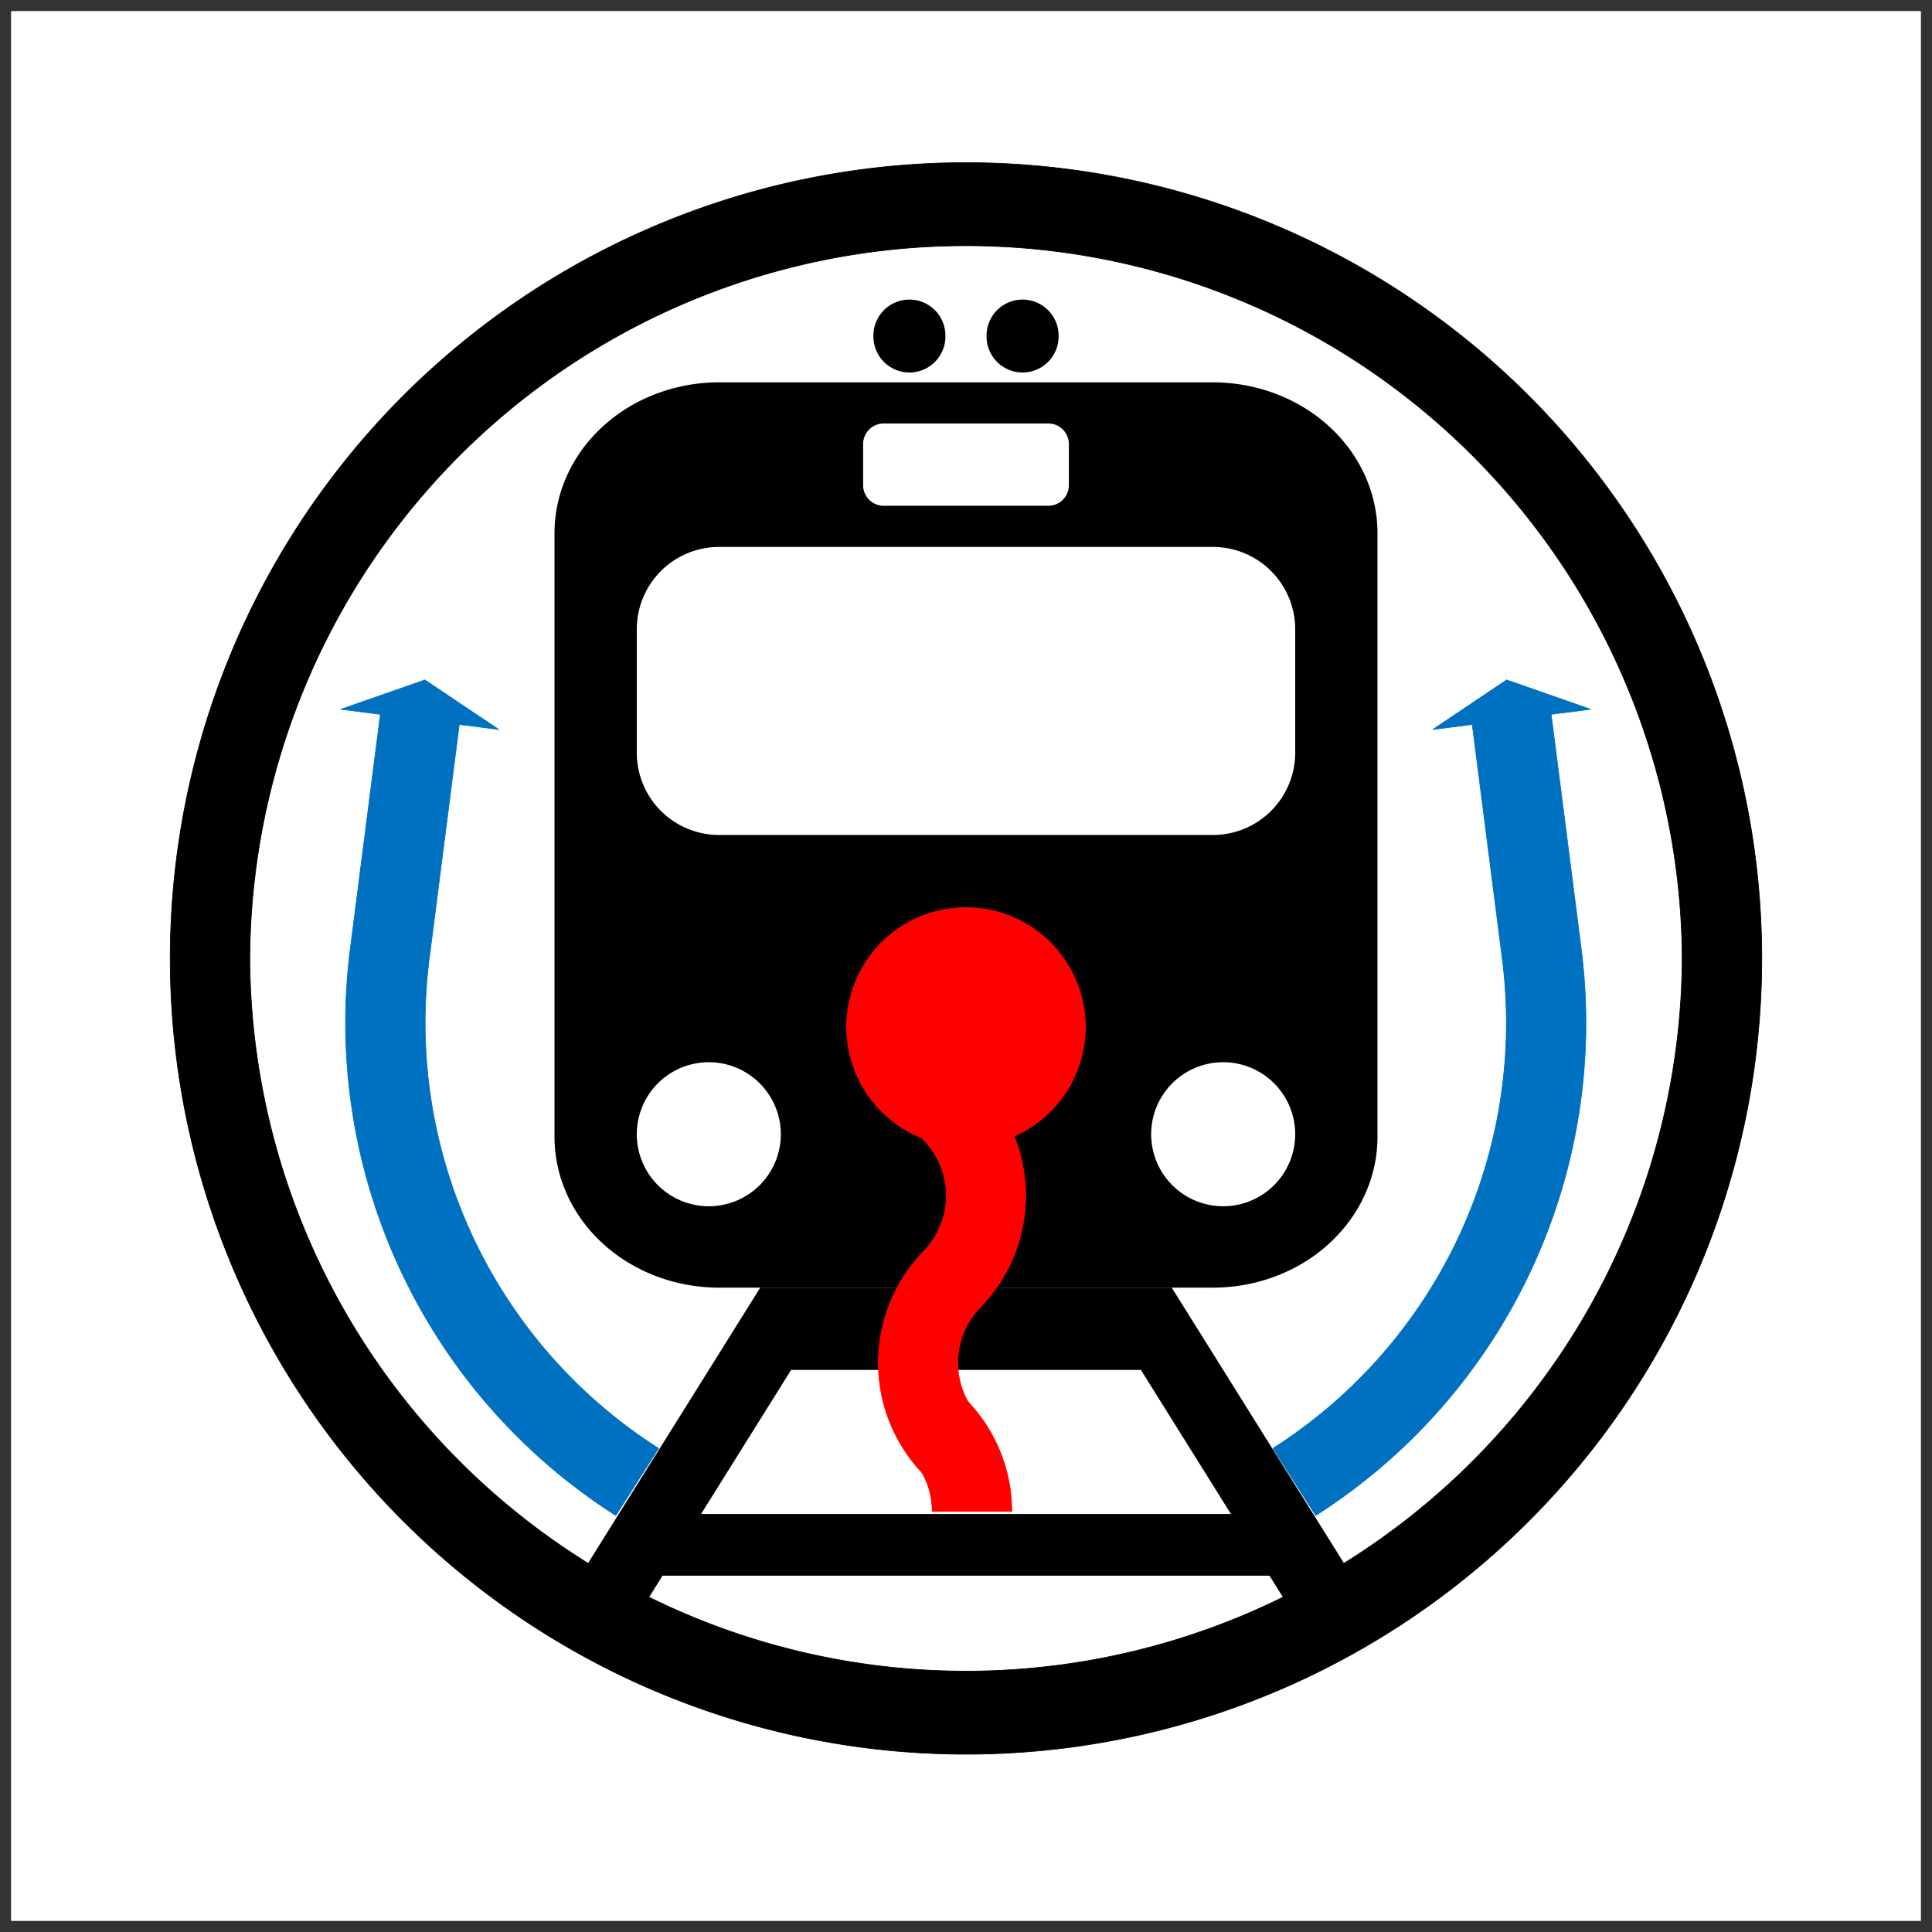 <?xml version="1.0" encoding="UTF-8" standalone="no"?>
<!DOCTYPE svg PUBLIC "-//W3C//DTD SVG 1.1//EN" "http://www.w3.org/Graphics/SVG/1.1/DTD/svg11.dtd">
<!-- Generiert durch Microsoft Visio, SVG Export logo5.svg Page-1 -->
<svg xmlns="http://www.w3.org/2000/svg" xmlns:xlink="http://www.w3.org/1999/xlink" xmlns:ev="http://www.w3.org/2001/xml-events"
		xmlns:v="http://schemas.microsoft.com/visio/2003/SVGExtensions/" width="9.558in" height="9.558in"
		viewBox="0 0 688.209 688.209" xml:space="preserve" color-interpolation-filters="sRGB" class="st8">
	<rect x="0" y="0" width="688.209" height="688.209" fill="#333333" stroke="none"/>
	<v:documentProperties v:langID="1031" v:metric="true" v:viewMarkup="false">
		<v:userDefs>
			<v:ud v:nameU="msvNoAutoConnect" v:val="VT0(1):26"/>
		</v:userDefs>
	</v:documentProperties>

	<style type="text/css">
	<![CDATA[
		.st1 {fill:#ffffff;stroke:none;stroke-linecap:round;stroke-linejoin:round;stroke-width:0.24}
		.st2 {fill:#ffffff;stroke:none;stroke-linecap:round;stroke-linejoin:round;stroke-width:0.72}
		.st3 {fill:none;stroke:none;stroke-linecap:round;stroke-linejoin:round;stroke-width:0.75;visibility:hidden}
		.st4 {fill:#000000;stroke:none;stroke-linecap:round;stroke-linejoin:round;stroke-width:0.24}
		.st5 {fill:#000000;stroke:#000000;stroke-linecap:round;stroke-linejoin:round;stroke-width:0.24}
		.st6 {fill:#0070c0;stroke:#0070c0;stroke-linecap:round;stroke-linejoin:round;stroke-width:0.24}
		.st7 {fill:#ff0000;stroke:#ff0000;stroke-linecap:round;stroke-linejoin:round;stroke-width:0.24}
		.st8 {fill:none;fill-rule:evenodd;font-size:12px;overflow:visible;stroke-linecap:square;stroke-miterlimit:3}
	]]>
	</style>

	<g v:mID="0" v:index="1" v:groupContext="foregroundPage">
		<title>Zeichenblatt-1</title>
		<v:pageProperties v:drawingScale="0.0393701" v:pageScale="0.0393701" v:drawingUnits="24" v:shadowOffsetX="8.50394"
				v:shadowOffsetY="-8.50394"/>
		<v:layer v:name="Verbinder" v:index="0"/>
		<g id="shape91-1" v:mID="91" v:groupContext="shape" transform="translate(3.947,-3.947)">
			<title>Feld</title>
			<v:userDefs>
				<v:ud v:nameU="visVersion" v:val="VT0(15):26"/>
			</v:userDefs>
			<rect x="0" y="7.894" width="680.315" height="680.315" class="st1"/>
		</g>
		<g id="group60-3" transform="translate(60.64,-63.333)" v:mID="60" v:groupContext="group">
			<v:userDefs>
				<v:ud v:nameU="visVersion" v:val="VT0(14):26"/>
			</v:userDefs>
			<title>Schienenverkehr</title>
			<g id="shape61-4" v:mID="61" v:groupContext="shape">
				<title>Tabelle.61</title>
				<path d="M510.24 688.21 A56.693 56.693 -180 0 0 566.93 631.52 L566.93 177.97 A56.693 56.693 -180 0 0 510.24 121.28
							 L56.69 121.28 A56.693 56.693 -180 0 0 0 177.97 L0 631.52 A56.693 56.693 -180 0 0 56.69 688.21 L510.24
							 688.21 Z" class="st2"/>
			</g>
			<g id="shape72-6" v:mID="72" v:groupContext="shape" transform="translate(0,32.435)">
				<title>Tabelle.72</title>
				<rect x="0" y="655.774" width="566.929" height="32.435" class="st3"/>
			</g>
		</g>
		<g id="group85-8" transform="translate(60.64,-63.333)" v:mID="85" v:groupContext="group">
			<title>Tabelle.85</title>
			<g id="group62-9" transform="translate(136.882,-48.933)" v:mID="62" v:groupContext="group">
				<title>Tabelle.62</title>
				<g id="shape63-10" v:mID="63" v:groupContext="shape" transform="translate(0,-117.266)">
					<title>Tabelle.63</title>
					<path d="M58.63 365.73 A58.633 53.747 -180 0 0 -0 419.47 L0 634.46 A58.633 53.747 -180 0 0 58.63 688.21 L234.53
								 688.21 A58.633 53.747 -180 0 0 293.16 634.46 L293.16 419.47 A58.633 53.747 -180 0 0 234.53 365.73
								 L58.63 365.73 Z" class="st4"/>
				</g>
				<g id="shape64-12" v:mID="64" v:groupContext="shape" transform="translate(29.316,-146.582)">
					<title>Tabelle.64</title>
					<path d="M0 662.56 A25.652 25.652 0 0 1 51.3 662.56 A25.652 25.652 0 1 1 0 662.56 Z" class="st1"/>
				</g>
				<g id="shape65-14" v:mID="65" v:groupContext="shape" transform="translate(212.544,-146.582)">
					<title>Tabelle.65</title>
					<path d="M0 662.56 A25.652 25.652 0 0 1 51.3 662.56 A25.652 25.652 0 1 1 0 662.56 Z" class="st1"/>
				</g>
				<g id="shape66-16" v:mID="66" v:groupContext="shape" transform="translate(109.937,-395.772)">
					<title>Tabelle.66</title>
					<path d="M7.33 658.89 L65.96 658.89 A7.329 7.329 0 0 1 73.29 666.22 L73.29 680.88 A7.329 7.329 0 0 1
								 65.96 688.21 L7.33 688.21 A7.329 7.329 0 0 1 0 680.88 L0 666.22 A7.329 7.329 0 0 1 7.33
								 658.89 Z" class="st1"/>
				</g>
				<g id="shape67-18" v:mID="67" v:groupContext="shape" transform="translate(113.601,-443.411)">
					<title>Tabelle.67</title>
					<path d="M0 675.38 A12.826 12.826 0 1 1 25.65 675.38 A12.826 12.826 0 1 1 0 675.38 Z" class="st4"/>
				</g>
				<g id="shape68-20" v:mID="68" v:groupContext="shape" transform="translate(153.911,-443.411)">
					<title>Tabelle.68</title>
					<path d="M0 675.38 A12.826 12.826 0 1 1 25.65 675.38 A12.826 12.826 0 1 1 0 675.38 Z" class="st4"/>
				</g>
				<g id="shape69-22" v:mID="69" v:groupContext="shape" transform="translate(29.316,-278.506)">
					<title>Tabelle.69</title>
					<path d="M29.32 585.6 A29.316 29.316 -180 0 0 0 614.92 L0 658.89 A29.316 29.316 -180 0 0 29.32 688.21 L205.22
								 688.21 A29.316 29.316 -180 0 0 234.53 658.89 L234.53 614.92 A29.316 29.316 -180 0 0 205.22 585.6
								 L29.32 585.6 Z" class="st1"/>
				</g>
				<g id="shape70-24" v:mID="70" v:groupContext="shape">
					<title>Tabelle.70</title>
					<path d="M73.29 570.94 L0 688.21 L29.32 688.21 L102.61 570.94 L73.29 570.94 ZM219.87 570.94 L293.16 688.21 L263.85
								 688.21 L190.56 570.94 L219.87 570.94 ZM84.28 600.26 L208.88 600.26 L190.56 570.94 L102.61 570.94
								 L84.28 600.26 Z" class="st4"/>
				</g>
				<g id="shape71-26" v:mID="71" v:groupContext="shape" transform="translate(29.316,-14.658)">
					<title>Tabelle.71</title>
					<path d="M14.66 666.22 L0 688.21 L234.53 688.21 L219.87 666.22 L14.66 666.22 Z" class="st4"/>
				</g>
			</g>
			<g id="shape22-28" v:mID="22" v:groupContext="shape">
				<title>Konzentrischer Layer 1</title>
				<v:userDefs>
					<v:ud v:nameU="ControlX" v:val="VT0(0.39370078740157):24"/>
					<v:ud v:nameU="Scale" v:val="VT0(1):26"/>
					<v:ud v:nameU="AntiScale" v:val="VT0(1):26"/>
					<v:ud v:nameU="visVersion" v:val="VT0(15):26"/>
				</v:userDefs>
				<path d="M0 404.74 A283.465 283.465 -180 0 0 566.93 404.74 A283.465 283.465 -180 0 0 -0 404.74 ZM28.35 404.74 A255.118
							 255.118 0 0 1 538.58 404.74 A255.118 255.118 0 0 1 28.35 404.74 Z" class="st5"/>
			</g>
		</g>
		<g id="shape51-30" v:mID="51" v:groupContext="shape" transform="translate(561.42,-41.448) rotate(32.5) scale(-1,1)">
			<title>Krummer Pfeil.51</title>
			<v:userDefs>
				<v:ud v:nameU="visVersion" v:val="VT0(15):26"/>
			</v:userDefs>
			<path d="M-23.84 674.04 A208.053 208.053 -180 0 0 164.42 554.55 L200.24 478.41 L213.06 484.45 L193.45 459.56 L161.76
						 460.31 L174.59 466.35 L138.77 542.48 A179.706 179.706 0 0 1 -23.84 645.69 L-23.84 674.04 Z" class="st6"/>
		</g>
		<g id="shape90-32" v:mID="90" v:groupContext="shape" transform="translate(126.618,-41.448) rotate(-32.5)">
			<title>Krummer Pfeil.90</title>
			<v:userDefs>
				<v:ud v:nameU="visVersion" v:val="VT0(15):26"/>
			</v:userDefs>
			<path d="M-23.84 674.04 A208.053 208.053 -180 0 0 164.42 554.55 L200.24 478.41 L213.06 484.45 L193.45 459.56 L161.76
						 460.31 L174.59 466.35 L138.77 542.48 A179.706 179.706 0 0 1 -23.84 645.69 L-23.84 674.04 Z" class="st6"/>
		</g>
		<g id="group92-34" transform="translate(301.585,-149.807)" v:mID="92" v:groupContext="group">
			<title>Tabelle.92</title>
			<g id="shape55-35" v:mID="55" v:groupContext="shape" transform="translate(-4.79616E-014,-130.058)">
				<title>Kreis</title>
				<v:userDefs>
					<v:ud v:nameU="visVersion" v:val="VT0(15):26"/>
				</v:userDefs>
				<path d="M0 645.69 A42.52 42.52 0 1 1 85.04 645.69 A42.52 42.52 0 0 1 0 645.69 Z" class="st7"/>
			</g>
			<g id="shape58-37" v:mID="58" v:groupContext="shape" transform="translate(2.131,1.13687E-013)">
				<title>Teillayer 3</title>
				<v:userDefs>
					<v:ud v:nameU="ControlX" v:val="VT0(0.39370078740157):24"/>
					<v:ud v:nameU="Scale" v:val="VT0(1):26"/>
					<v:ud v:nameU="AntiScale" v:val="VT0(1):26"/>
					<v:ud v:nameU="visVersion" v:val="VT0(15):26"/>
				</v:userDefs>
				<path d="M28.35 688.21 L56.69 688.21 A56.693 56.693 -180 0 0 40.09 648.12 L20.04 668.16 A28.346 28.346 0 0 1
							 28.35 688.21 Z" class="st7"/>
			</g>
			<g id="shape79-39" v:mID="79" v:groupContext="shape" transform="translate(-418.747,1121.91) rotate(-135)">
				<title>Teillayer 3.79</title>
				<v:userDefs>
					<v:ud v:nameU="ControlX" v:val="VT0(0.39370078740157):24"/>
					<v:ud v:nameU="Scale" v:val="VT0(1):26"/>
					<v:ud v:nameU="AntiScale" v:val="VT0(1):26"/>
					<v:ud v:nameU="visVersion" v:val="VT0(15):26"/>
				</v:userDefs>
				<path d="M28.35 688.21 L56.69 688.21 A56.946 56.946 -180 0 0 -0.3 631.52 L-0.15 659.86 A28.473 28.473 0 0 1 28.35
							 688.21 Z" class="st7"/>
			</g>
			<g id="shape82-41" v:mID="82" v:groupContext="shape" transform="translate(493.828,89.088) rotate(45)">
				<title>Teillayer 3.82</title>
				<v:userDefs>
					<v:ud v:nameU="ControlX" v:val="VT0(0.39370078740157):24"/>
					<v:ud v:nameU="Scale" v:val="VT0(1):26"/>
					<v:ud v:nameU="AntiScale" v:val="VT0(1):26"/>
					<v:ud v:nameU="visVersion" v:val="VT0(15):26"/>
				</v:userDefs>
				<path d="M28.35 688.21 L56.69 688.21 A56.946 56.946 -180 0 0 -0.3 631.52 L-0.15 659.86 A28.473 28.473 0 0 1 28.35
							 688.21 Z" class="st7"/>
			</g>
		</g>
	</g>
</svg>
